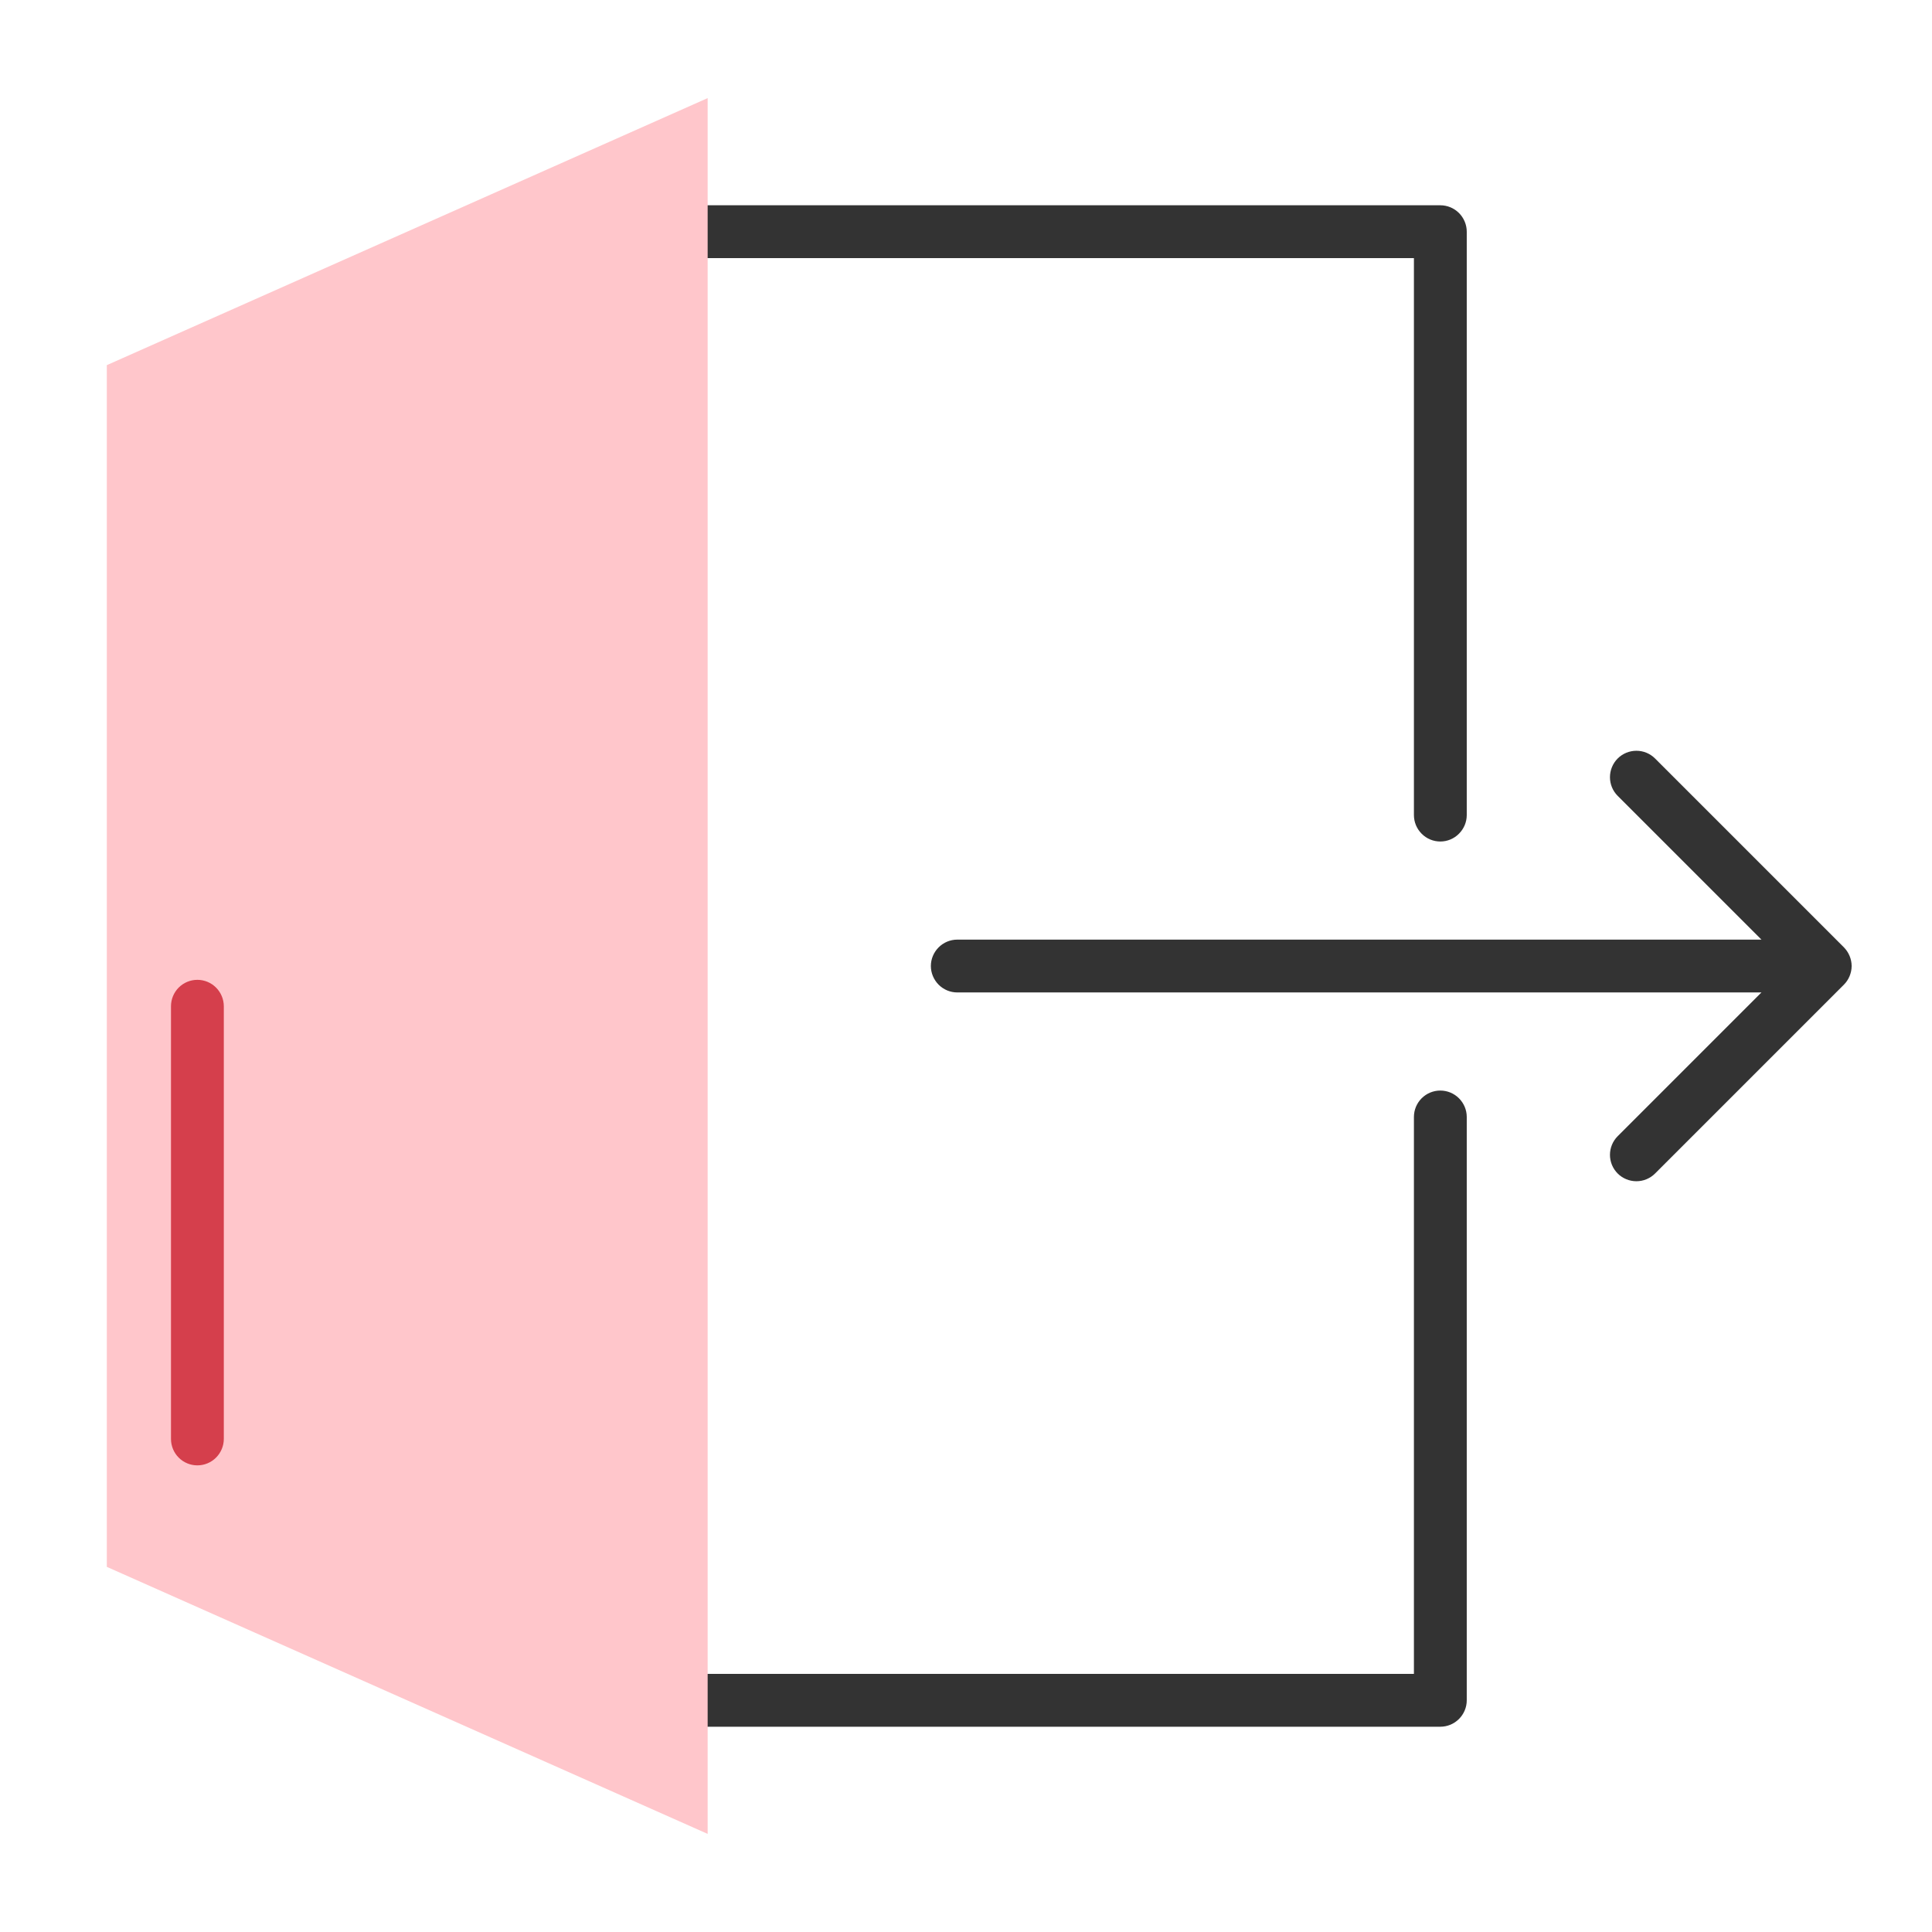 <svg width="32" height="32" viewBox="0 0 32 32" fill="none" xmlns="http://www.w3.org/2000/svg">
<path d="M23.856 28.6H9.417C9.301 28.6 9.189 28.554 9.107 28.472C9.025 28.39 8.979 28.279 8.979 28.163V3.838C8.979 3.722 9.025 3.61 9.107 3.528C9.189 3.446 9.301 3.4 9.417 3.4H23.856C23.972 3.4 24.083 3.446 24.165 3.528C24.247 3.61 24.294 3.722 24.294 3.838V13.5C24.294 13.616 24.247 13.727 24.165 13.809C24.083 13.892 23.972 13.938 23.856 13.938C23.74 13.938 23.629 13.892 23.547 13.809C23.465 13.727 23.419 13.616 23.419 13.5V4.275H9.854V27.725H23.419V18.5C23.419 18.384 23.465 18.273 23.547 18.191C23.629 18.109 23.74 18.063 23.856 18.063C23.972 18.063 24.083 18.109 24.165 18.191C24.247 18.273 24.294 18.384 24.294 18.5V28.163C24.294 28.279 24.247 28.39 24.165 28.472C24.083 28.554 23.972 28.6 23.856 28.6Z" fill="#333333"/>
<path d="M11.721 30.375L1.769 25.952V6.048L11.721 1.625V30.375Z" fill="#FFC6CB"/>
<path d="M3.269 24.271C3.153 24.271 3.042 24.225 2.96 24.143C2.878 24.061 2.832 23.949 2.832 23.833V16.667C2.832 16.551 2.878 16.439 2.96 16.357C3.042 16.275 3.153 16.229 3.269 16.229C3.385 16.229 3.496 16.275 3.578 16.357C3.66 16.439 3.707 16.551 3.707 16.667V23.833C3.707 23.949 3.66 24.061 3.578 24.143C3.496 24.225 3.385 24.271 3.269 24.271Z" fill="#D53F4C"/>
<path d="M30.541 15.691L27.413 12.563C27.331 12.481 27.22 12.435 27.104 12.435C26.988 12.435 26.876 12.481 26.794 12.563C26.712 12.645 26.666 12.757 26.666 12.873C26.666 12.989 26.712 13.1 26.794 13.182L29.175 15.563H15.856C15.74 15.563 15.629 15.609 15.547 15.691C15.465 15.773 15.418 15.884 15.418 16C15.418 16.116 15.465 16.227 15.547 16.31C15.629 16.392 15.74 16.438 15.856 16.438H29.175L26.794 18.819C26.712 18.901 26.666 19.012 26.666 19.128C26.666 19.244 26.712 19.355 26.794 19.437C26.876 19.519 26.988 19.565 27.104 19.565C27.22 19.565 27.331 19.519 27.413 19.437L30.541 16.309C30.581 16.269 30.613 16.221 30.635 16.168C30.657 16.114 30.669 16.058 30.669 16C30.669 15.943 30.657 15.886 30.635 15.833C30.613 15.78 30.581 15.732 30.541 15.691Z" fill="#333333"/>
</svg>
